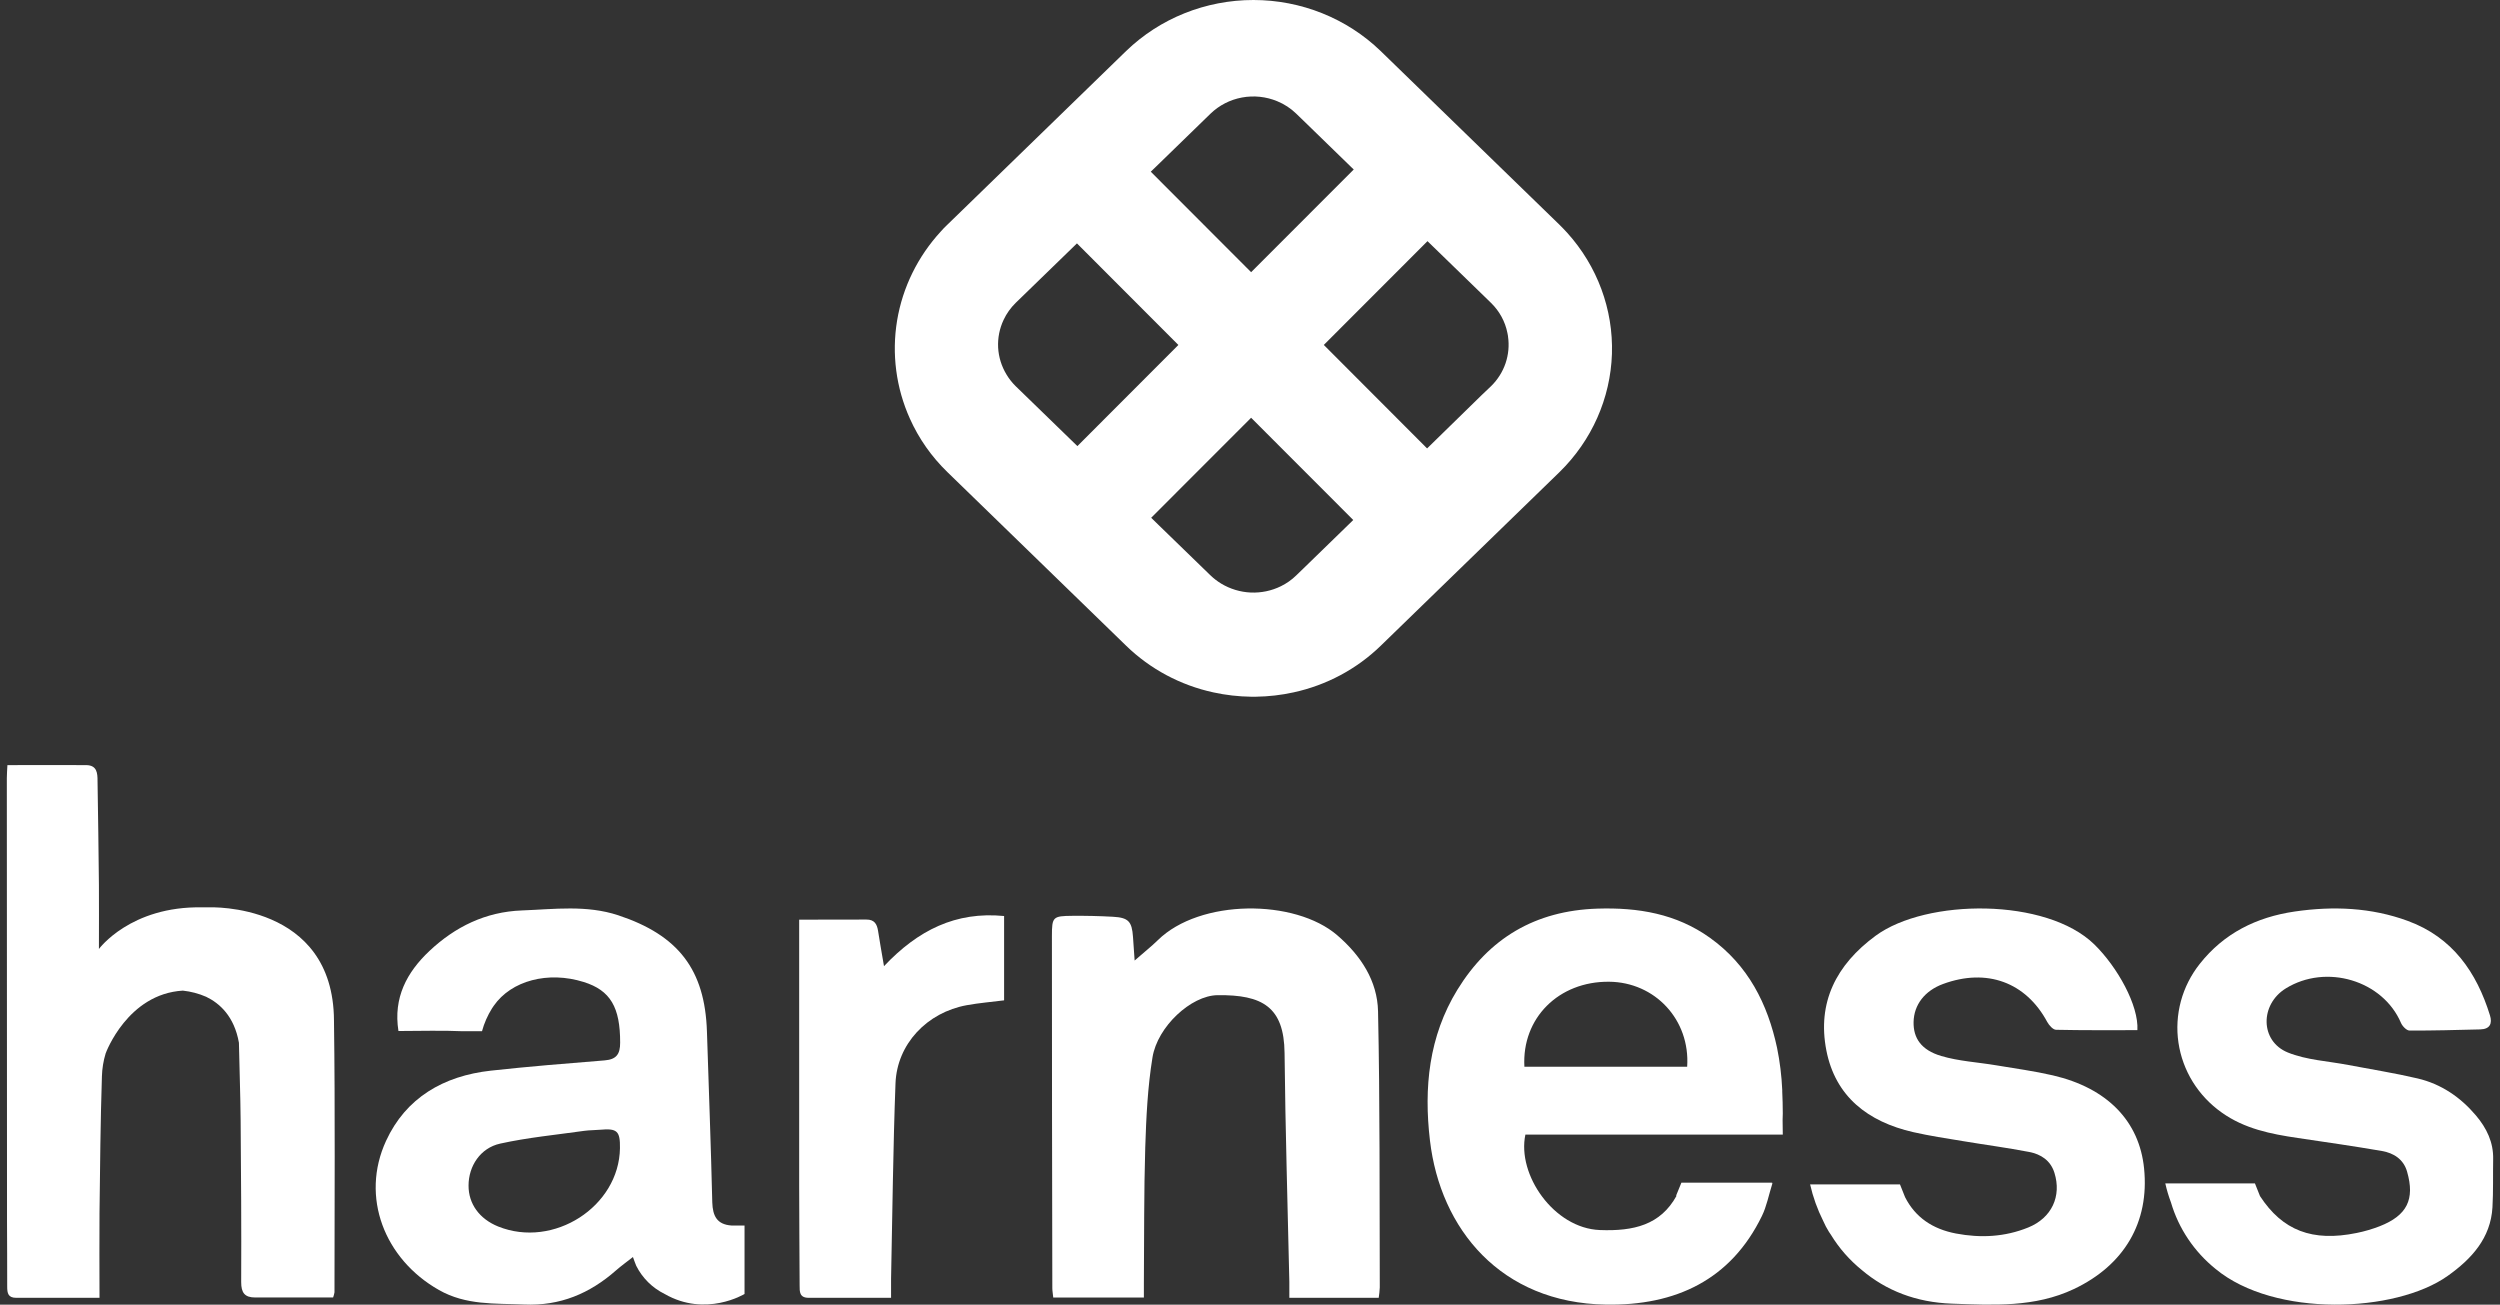 <?xml version="1.0" encoding="UTF-8"?>
<svg width="366px" height="191px" viewBox="0 0 366 191" version="1.1" xmlns="http://www.w3.org/2000/svg" xmlns:xlink="http://www.w3.org/1999/xlink">
    <rect x="0" y="0" width="366" height="191" fill="#333333" stroke="none"/>
    <title>logo=harness copy</title>
    <g id="Page-1" stroke="none" stroke-width="1" fill="none" fill-rule="evenodd">
        <g id="Artboard" transform="translate(-890, -227)" fill="#FFFFFF" fill-rule="nonzero">
            <g id="logo=harness-copy" transform="translate(890.778, 227)">
                <path d="M103.5,176.04 C103.302,167.702 102.987,159.364 102.719,151.031 C102.43,141.96 98.537,136.91 89.723,133.994 C85.076,132.463 80.37,133.11 75.642,133.288 C70.31,133.482 65.85,135.686 62.09,139.222 C58.78,142.343 56.78,146.067 57.555,150.94 C60.759,150.94 63.871,150.832 66.973,150.972 L69.786,150.972 C70.107,149.792 70.599,148.67 71.251,147.63 L71.508,147.248 C74.08,143.55 79.471,142.133 84.68,143.766 C88.595,144.989 90.023,147.474 90.012,152.654 C90.012,154.308 89.483,155.1 87.739,155.241 C82.177,155.688 76.615,156.135 71.075,156.744 C64.149,157.51 58.641,160.722 55.742,167.017 C51.956,175.237 55.507,184.329 63.475,188.852 C67.46,191.115 71.663,190.797 75.947,190.981 C81.22,191.212 85.568,189.364 89.397,185.995 C90.146,185.337 90.959,184.755 91.884,184.028 C92.114,184.637 92.221,184.992 92.371,185.321 C93.264,187.1 94.724,188.55 96.531,189.439 C102.553,192.905 108.222,189.439 108.222,189.439 L108.222,179.414 L106.292,179.414 C104.179,179.258 103.564,178.007 103.5,176.04 Z M89.985,168.09 C89.857,176.654 80.263,182.82 72.155,179.56 C69.406,178.449 67.802,176.234 67.818,173.561 C67.818,170.736 69.529,168.063 72.455,167.422 C76.487,166.532 80.642,166.139 84.734,165.557 C85.515,165.449 86.295,165.465 87.071,165.395 C89.574,165.169 90.018,165.578 89.985,168.09 Z" id="Shape"></path>
                <path d="M195.01,136.936 C188.798,131.564 174.88,131.586 168.722,137.647 C167.791,138.564 166.745,139.378 165.332,140.621 C165.224,139.042 165.159,138.114 165.094,137.181 C164.937,134.891 164.427,134.337 162.137,134.212 C160.165,134.104 158.188,134.06 156.217,134.077 C153.363,134.104 153.222,134.218 153.222,137.04 C153.222,154.235 153.244,171.426 153.282,188.6 C153.282,188.985 153.358,189.338 153.417,189.957 L166.686,189.957 C166.686,189.191 166.686,188.508 166.686,187.813 C166.74,181.204 166.686,174.6 166.886,167.996 C167.027,163.585 167.238,159.141 167.948,154.794 C168.679,150.301 173.586,145.749 177.458,145.694 C184.054,145.608 187.212,147.425 187.282,154.165 C187.396,165.332 187.737,176.494 187.981,187.634 C187.981,188.329 187.981,189.018 187.981,190 L201.065,190 C201.146,189.49 201.201,188.974 201.222,188.459 C201.173,174.98 201.255,161.507 200.968,148.066 C200.876,143.594 198.444,139.894 195.01,136.936 Z" id="Path"></path>
                <path d="M299.759,157.434 C297.031,156.804 294.243,156.426 291.478,155.963 C288.787,155.51 286.01,155.364 283.422,154.599 C280.473,153.726 279.327,151.963 279.37,149.629 C279.418,147.095 281.006,145.042 283.686,144.055 C290.089,141.694 295.815,143.802 298.936,149.613 C299.199,150.098 299.786,150.761 300.233,150.761 C304.199,150.847 308.17,150.815 312.136,150.815 C312.351,147.209 309.225,141.581 305.829,138.261 C298.807,131.399 281.243,131.544 273.822,136.988 C268.021,141.247 265.239,146.788 266.601,153.78 C267.914,160.523 272.671,164.226 279.327,165.746 C281.743,166.296 284.202,166.663 286.645,167.067 C289.852,167.606 293.092,168.026 296.288,168.646 C298.016,168.975 299.425,169.891 299.991,171.703 C301.061,175.125 299.598,178.306 296.159,179.702 C292.721,181.098 289.18,181.27 285.574,180.586 C282.195,179.939 279.634,178.252 278.122,175.26 C278.122,175.26 277.901,174.737 277.379,173.395 L272.757,173.395 C270.104,173.395 267.338,173.395 264.222,173.395 C264.642,175.249 265.288,177.05 266.143,178.753 C266.38,179.303 266.66,179.831 266.977,180.338 C267.069,180.483 267.171,180.624 267.268,180.769 C268.463,182.731 269.996,184.478 271.799,185.939 C275.35,188.941 279.72,190.666 284.983,190.855 C291.042,191.07 297.112,191.426 302.842,188.715 C310.193,185.232 313.917,178.958 313.115,171.056 C312.421,164.129 307.723,159.283 299.759,157.434 Z" id="Path"></path>
                <path d="M361.692,163.295 C359.433,160.628 356.61,158.696 353.164,157.885 C349.815,157.096 346.407,156.565 343.026,155.916 C340.052,155.342 336.886,155.197 334.148,154.08 C330.075,152.411 330.069,147.056 333.853,144.71 C339.789,141.04 348.071,143.535 350.727,149.76 C350.931,150.233 351.543,150.871 351.967,150.871 C355.418,150.893 358.869,150.785 362.32,150.705 C363.759,150.673 364.118,149.841 363.753,148.649 C361.8,142.338 358.279,137.23 351.736,134.825 C346.391,132.856 340.804,132.625 335.173,133.446 C329.543,134.267 324.793,136.645 321.267,141.11 C319.979,142.736 319.04,144.592 318.503,146.573 C317.972,148.558 317.848,150.624 318.149,152.653 C318.45,154.681 319.163,156.635 320.248,158.39 C321.337,160.145 322.775,161.669 324.482,162.876 C327.815,165.253 331.663,166.021 335.614,166.6 C339.725,167.207 343.847,167.803 347.942,168.506 C349.675,168.811 351.098,169.718 351.618,171.527 C352.788,175.589 351.618,177.951 347.604,179.523 C346.519,179.942 345.398,180.274 344.249,180.505 C337.744,181.841 333.381,180.151 330.085,175.106 C330.085,175.106 329.865,174.591 329.345,173.25 L316.222,173.25 C316.432,174.199 316.711,175.133 317.054,176.046 C318.176,179.856 320.451,183.247 323.586,185.775 C332.243,192.939 349.944,192.199 357.544,186.805 C361.064,184.31 363.861,181.262 364.118,176.738 C364.252,174.398 364.177,172.048 364.22,169.702 C364.274,167.234 363.27,165.157 361.692,163.295 Z" id="Path"></path>
                <path d="M128.639,141.446 C128.247,139.211 128.005,137.746 127.769,136.275 C127.614,135.307 127.254,134.612 126.058,134.623 C122.87,134.639 119.694,134.639 116.222,134.639 C116.222,135.281 116.222,135.842 116.222,136.404 C116.222,148.799 116.222,161.194 116.222,173.584 C116.222,178.455 116.271,183.321 116.287,188.187 C116.287,189.112 116.254,190.005 117.628,190 C121.583,190 125.537,190 129.674,190 C129.674,188.722 129.674,187.979 129.674,187.23 C129.878,177.685 129.964,168.145 130.323,158.606 C130.543,152.847 134.933,148.221 140.749,147.162 C142.579,146.826 144.441,146.681 146.222,146.451 L146.222,134.104 C139.145,133.414 133.613,136.179 128.639,141.446 Z" id="Path"></path>
                <path d="M29.878,132.836 C29.53,132.836 29.188,132.836 28.84,132.836 C18.311,132.626 13.704,138.931 13.704,138.931 C13.704,135.387 13.726,132.476 13.704,129.565 C13.656,124.49 13.581,119.41 13.501,114.324 C13.501,113.212 13.437,112.041 11.869,112.014 C8.055,111.982 4.24,112.014 0.308,112.014 C0.276,112.707 0.222,113.325 0.222,113.921 C0.222,135.516 0.233,157.095 0.249,178.663 C0.249,181.901 0.292,185.14 0.276,188.378 C0.276,189.313 0.404,190.005 1.597,190 C5.535,190 9.478,190 13.79,190 C13.79,185.521 13.753,181.541 13.79,177.556 C13.87,170.897 13.929,164.221 14.143,157.573 C14.175,156.439 14.357,155.312 14.689,154.221 C14.732,154.103 17.904,145.505 25.994,145.027 C27.171,145.156 28.321,145.457 29.402,145.929 C31.349,146.864 33.521,148.77 34.201,152.659 C34.275,156.466 34.42,160.279 34.452,164.087 C34.516,171.955 34.57,179.828 34.532,187.712 C34.532,189.237 35.03,189.957 36.587,189.952 C40.401,189.952 44.216,189.952 47.988,189.952 C48.079,189.705 48.148,189.452 48.191,189.194 C48.191,175.929 48.298,162.664 48.116,149.399 C48.025,132.084 29.878,132.836 29.878,132.836 Z" id="Path"></path>
                <path d="M260.222,166.097 L260.195,163.963 C260.211,163.684 260.222,163.368 260.222,163.014 C260.222,161.947 260.19,160.869 260.142,159.791 L260.142,159.571 C260.05,157.502 259.798,155.437 259.384,153.405 C258.013,146.997 255.174,141.302 249.541,137.28 C244.617,133.768 239.058,132.835 233.086,133.023 C223.926,133.318 217.19,137.404 212.583,144.9 C208.395,151.726 207.659,159.266 208.567,166.966 C210.089,179.937 218.937,190.742 234.317,190.994 C244.541,191.166 252.605,187.38 257.163,178.028 C257.857,176.613 258.147,175.015 258.712,173.213 L258.561,173.213 L258.712,173.143 L245.38,173.143 L244.6,175.047 L244.665,175.068 C242.316,179.331 238.397,180.27 233.435,180.077 C226.71,179.819 221.291,171.964 222.539,166.108 L260.222,166.108 L260.222,166.097 Z M246.224,156.166 L222.393,156.166 C222.001,149.035 227.425,143.662 234.779,143.726 C241.52,143.78 246.681,149.303 246.224,156.161 L246.224,156.166 Z" id="Shape"></path>
                <path d="M227.529,32.902 L226.685,32.082 L201.343,7.465 C196.393,2.682 189.696,0 182.719,0 C175.737,0 169.04,2.682 164.09,7.465 L140.097,30.779 L137.909,32.902 C137.576,33.213 137.264,33.535 136.974,33.868 C133.593,37.536 131.362,42.073 130.556,46.932 C129.755,51.796 130.4,56.779 132.432,61.294 C133.738,64.212 135.598,66.861 137.914,69.108 L164.101,94.545 C167.6,97.946 172.029,100.316 176.866,101.367 C178.677,101.764 180.526,101.973 182.386,102 L183.068,102 C184.934,101.973 186.788,101.764 188.605,101.362 C193.437,100.311 197.855,97.946 201.354,94.545 L227.54,69.108 C232.259,64.491 235,58.307 235.21,51.807 C235.414,45.302 233.076,38.968 228.658,34.077 C228.282,33.669 227.916,33.283 227.529,32.902 Z M168.508,24.354 L176.452,16.631 C177.71,15.419 179.306,14.598 181.042,14.276 C182.784,13.955 184.579,14.142 186.207,14.818 C187.245,15.242 188.185,15.859 188.981,16.631 L190.018,17.634 L197.113,24.531 L197.409,24.815 L182.386,39.848 L167.696,25.137 L168.508,24.354 Z M156.952,65.311 L155.866,64.255 L149.873,58.436 L147.912,56.532 C147.39,56.017 146.939,55.443 146.568,54.821 C145.842,53.62 145.423,52.268 145.348,50.879 C145.278,49.485 145.552,48.096 146.149,46.83 C146.579,45.908 147.181,45.066 147.917,44.342 L151.287,41.07 L156.286,36.217 L156.888,35.632 L171.738,50.504 L156.952,65.311 Z M189.997,83.267 L188.981,84.248 C188.33,84.886 187.573,85.417 186.75,85.82 C185.385,86.495 183.859,86.812 182.327,86.747 C180.8,86.678 179.311,86.227 178.011,85.444 C177.446,85.101 176.92,84.699 176.447,84.243 L176.328,84.13 L168.787,76.81 L167.756,75.801 L182.386,61.16 L182.515,61.289 L197.339,76.129 L189.997,83.267 Z M217.521,56.527 L216.14,57.841 L208.352,65.451 L208.148,65.649 L193.028,50.499 L208.207,35.305 L208.991,36.067 L215.914,42.792 L217.505,44.342 C218.741,45.543 219.58,47.077 219.908,48.75 C219.94,48.9 219.967,49.051 219.994,49.201 L219.994,49.254 C220.187,50.568 220.064,51.909 219.639,53.169 C219.209,54.435 218.483,55.583 217.521,56.527 Z" id="Shape"></path>
            </g>
        </g>
    </g>
</svg>